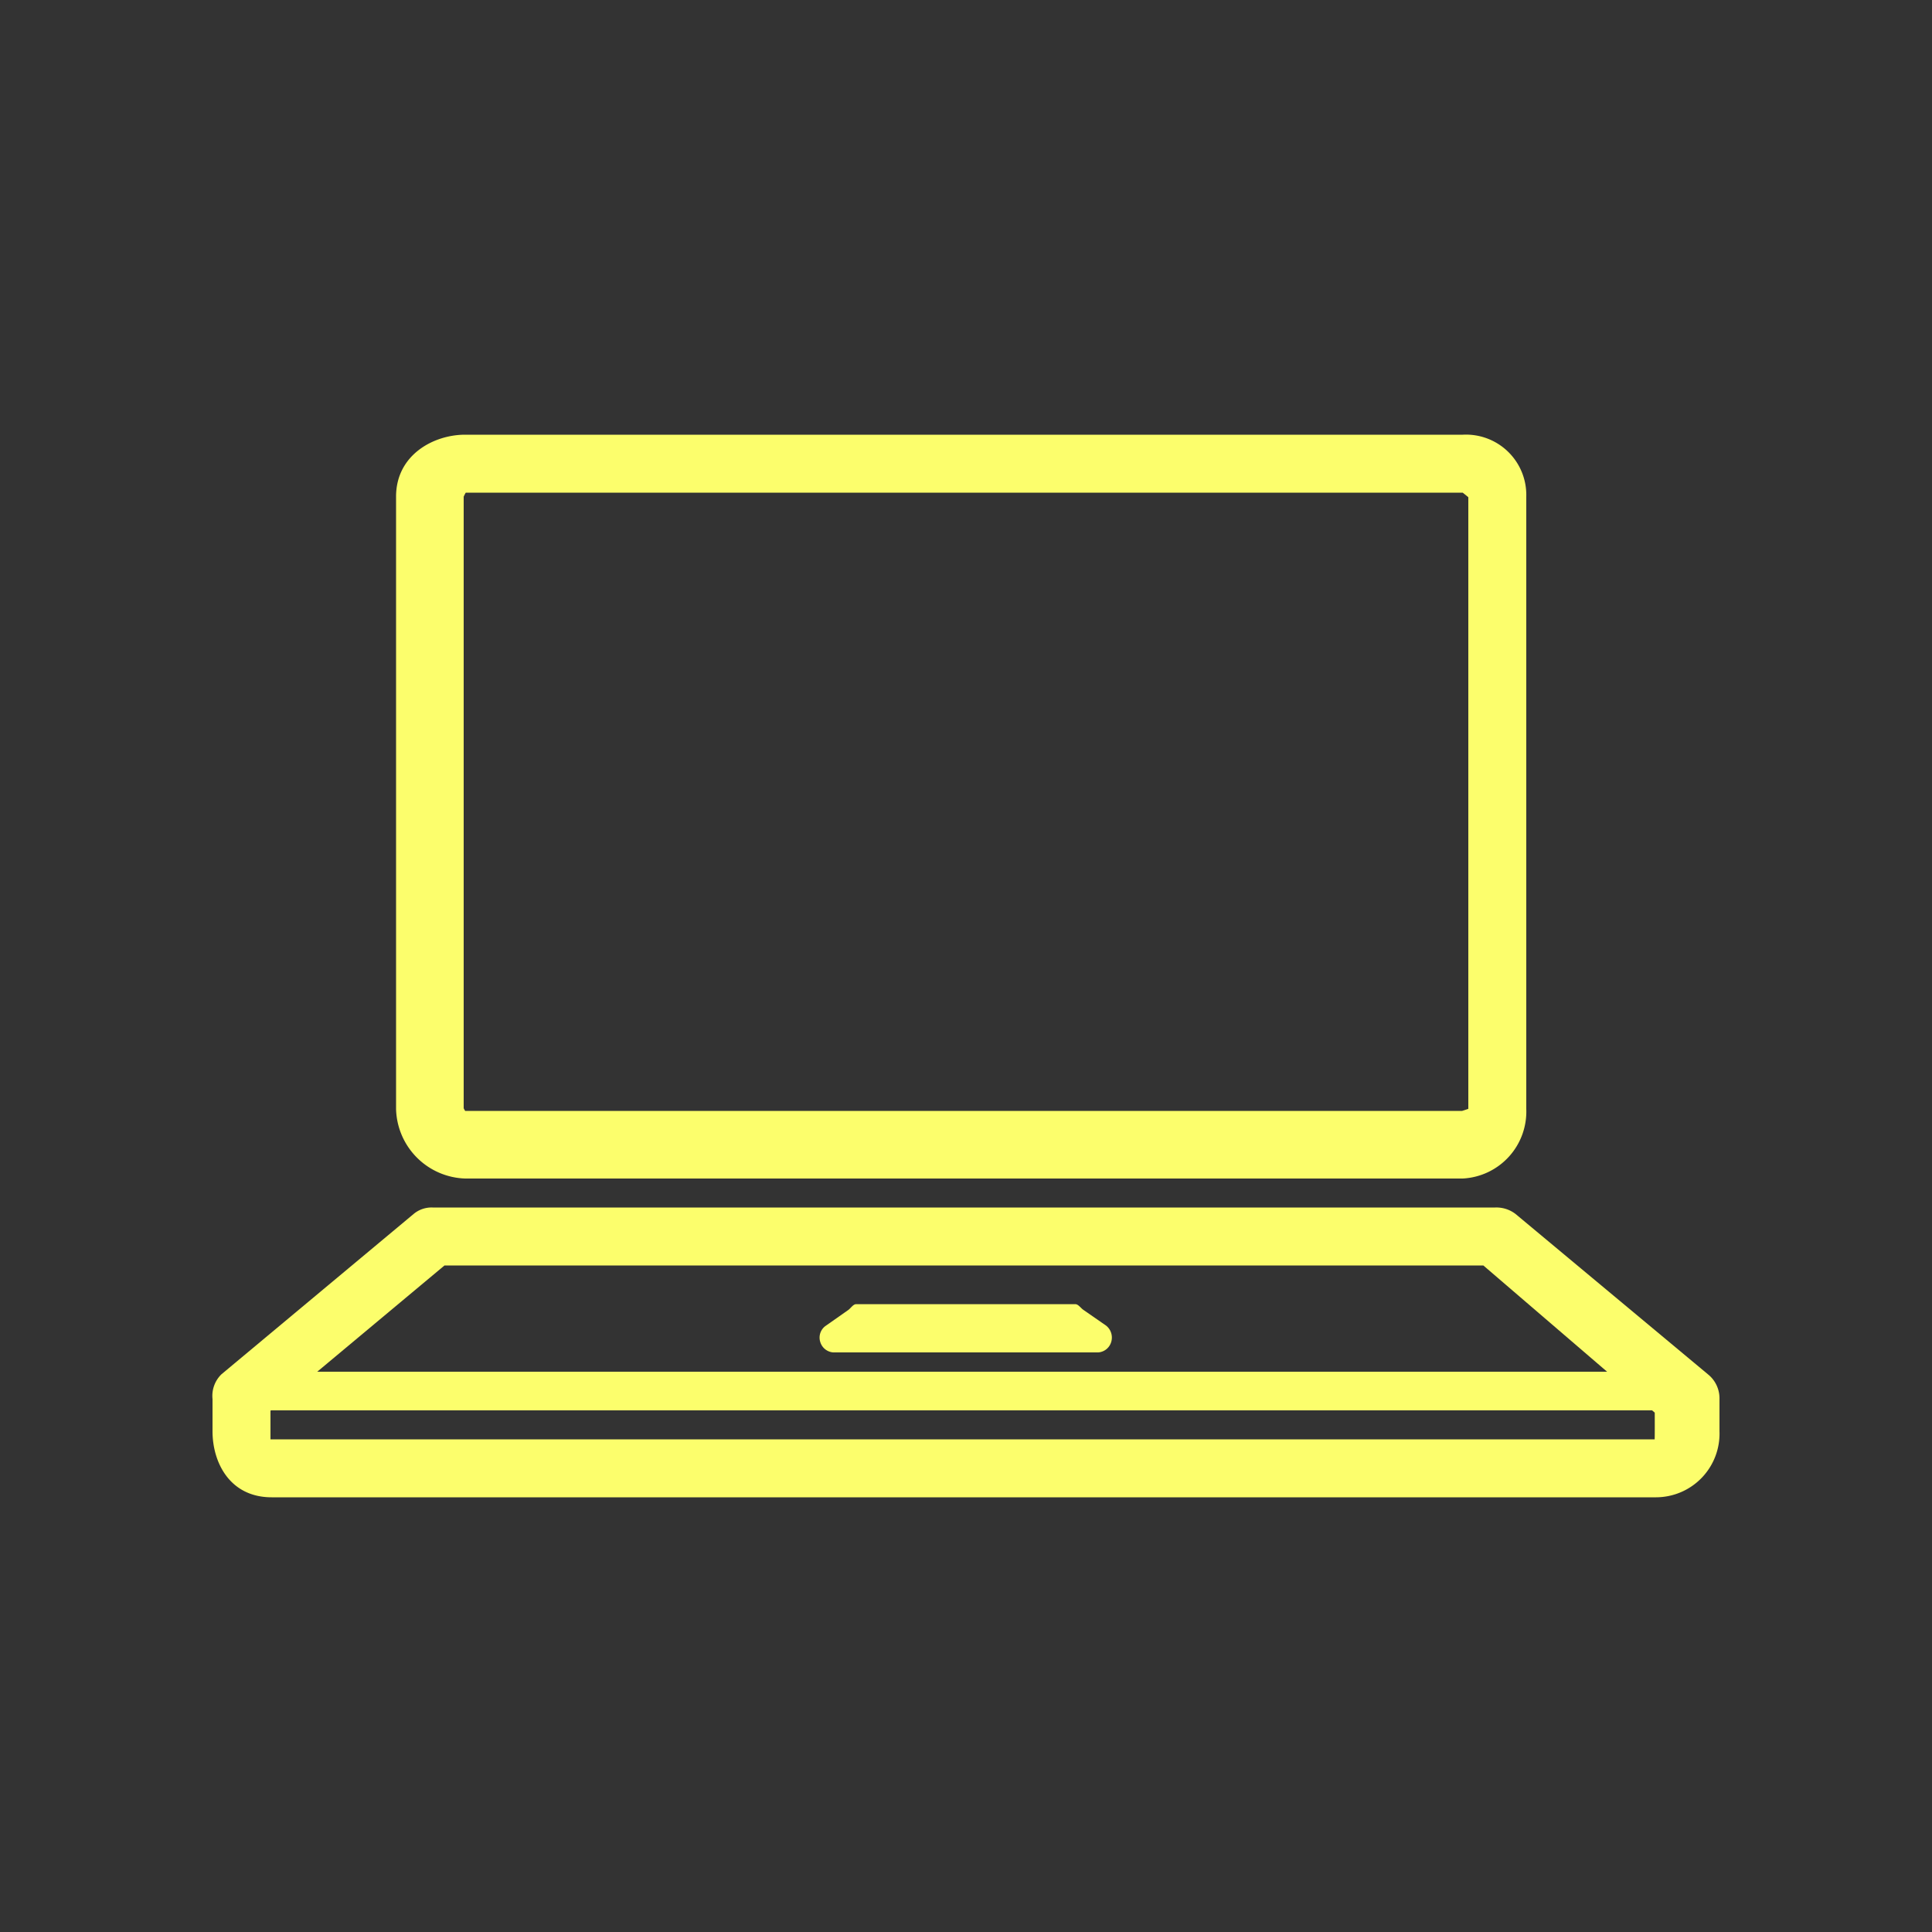 <svg id="Layer_1" data-name="Layer 1" xmlns="http://www.w3.org/2000/svg" width="200" height="200" viewBox="0 0 200 200"><rect x="0" y="0" width="200" height="200" fill="#333333" stroke="none"/><title>Artboard 1 copy</title><path d="M151.427,122H48.143A7.393,7.393,0,0,1,41,114.8V51.409C41,47.073,44.908,45,48.143,45H151.427A6.244,6.244,0,0,1,158,51.409V114.8A6.937,6.937,0,0,1,151.427,122ZM48.153,115h103.2c.023,0,.647-.208.647-.213V51.48c0-.022-.58-.48-.585-.48H48.216a3.254,3.254,0,0,0-.216.419v63.307A2.288,2.288,0,0,0,48.153,115Z" style="fill:#fcfe6c"/><path d="M171.443,155H28.125C23.79,155,22,151.4,22,148.163v-3.337a3.116,3.116,0,0,1,.926-2.562l19.882-16.586a2.892,2.892,0,0,1,2-.677H154.763a3.254,3.254,0,0,1,2.136.677l19.959,16.634A3.181,3.181,0,0,1,178,144.826v3.337A6.588,6.588,0,0,1,171.443,155ZM28,149H171.287c.023,0,.012-2.764.012-2.764L153.555,131H46.014L28,146.042Z" style="fill:#fcfe6c"/><path d="M174.781,146H24.787a2.006,2.006,0,0,1,0-4H174.781a2.006,2.006,0,0,1,0,4Z" style="fill:#fcfe6c"/><path d="M113.708,140H86.232a1.522,1.522,0,0,1-1.325-1.1,1.489,1.489,0,0,1,.528-1.622l2.379-1.669c.233-.163.511-.6.8-.6h22.719c.283,0,.562.407.795.571l2.379,1.65a1.578,1.578,0,0,1,.528,1.68A1.511,1.511,0,0,1,113.708,140Z" style="fill:#fcfe6c"/></svg>